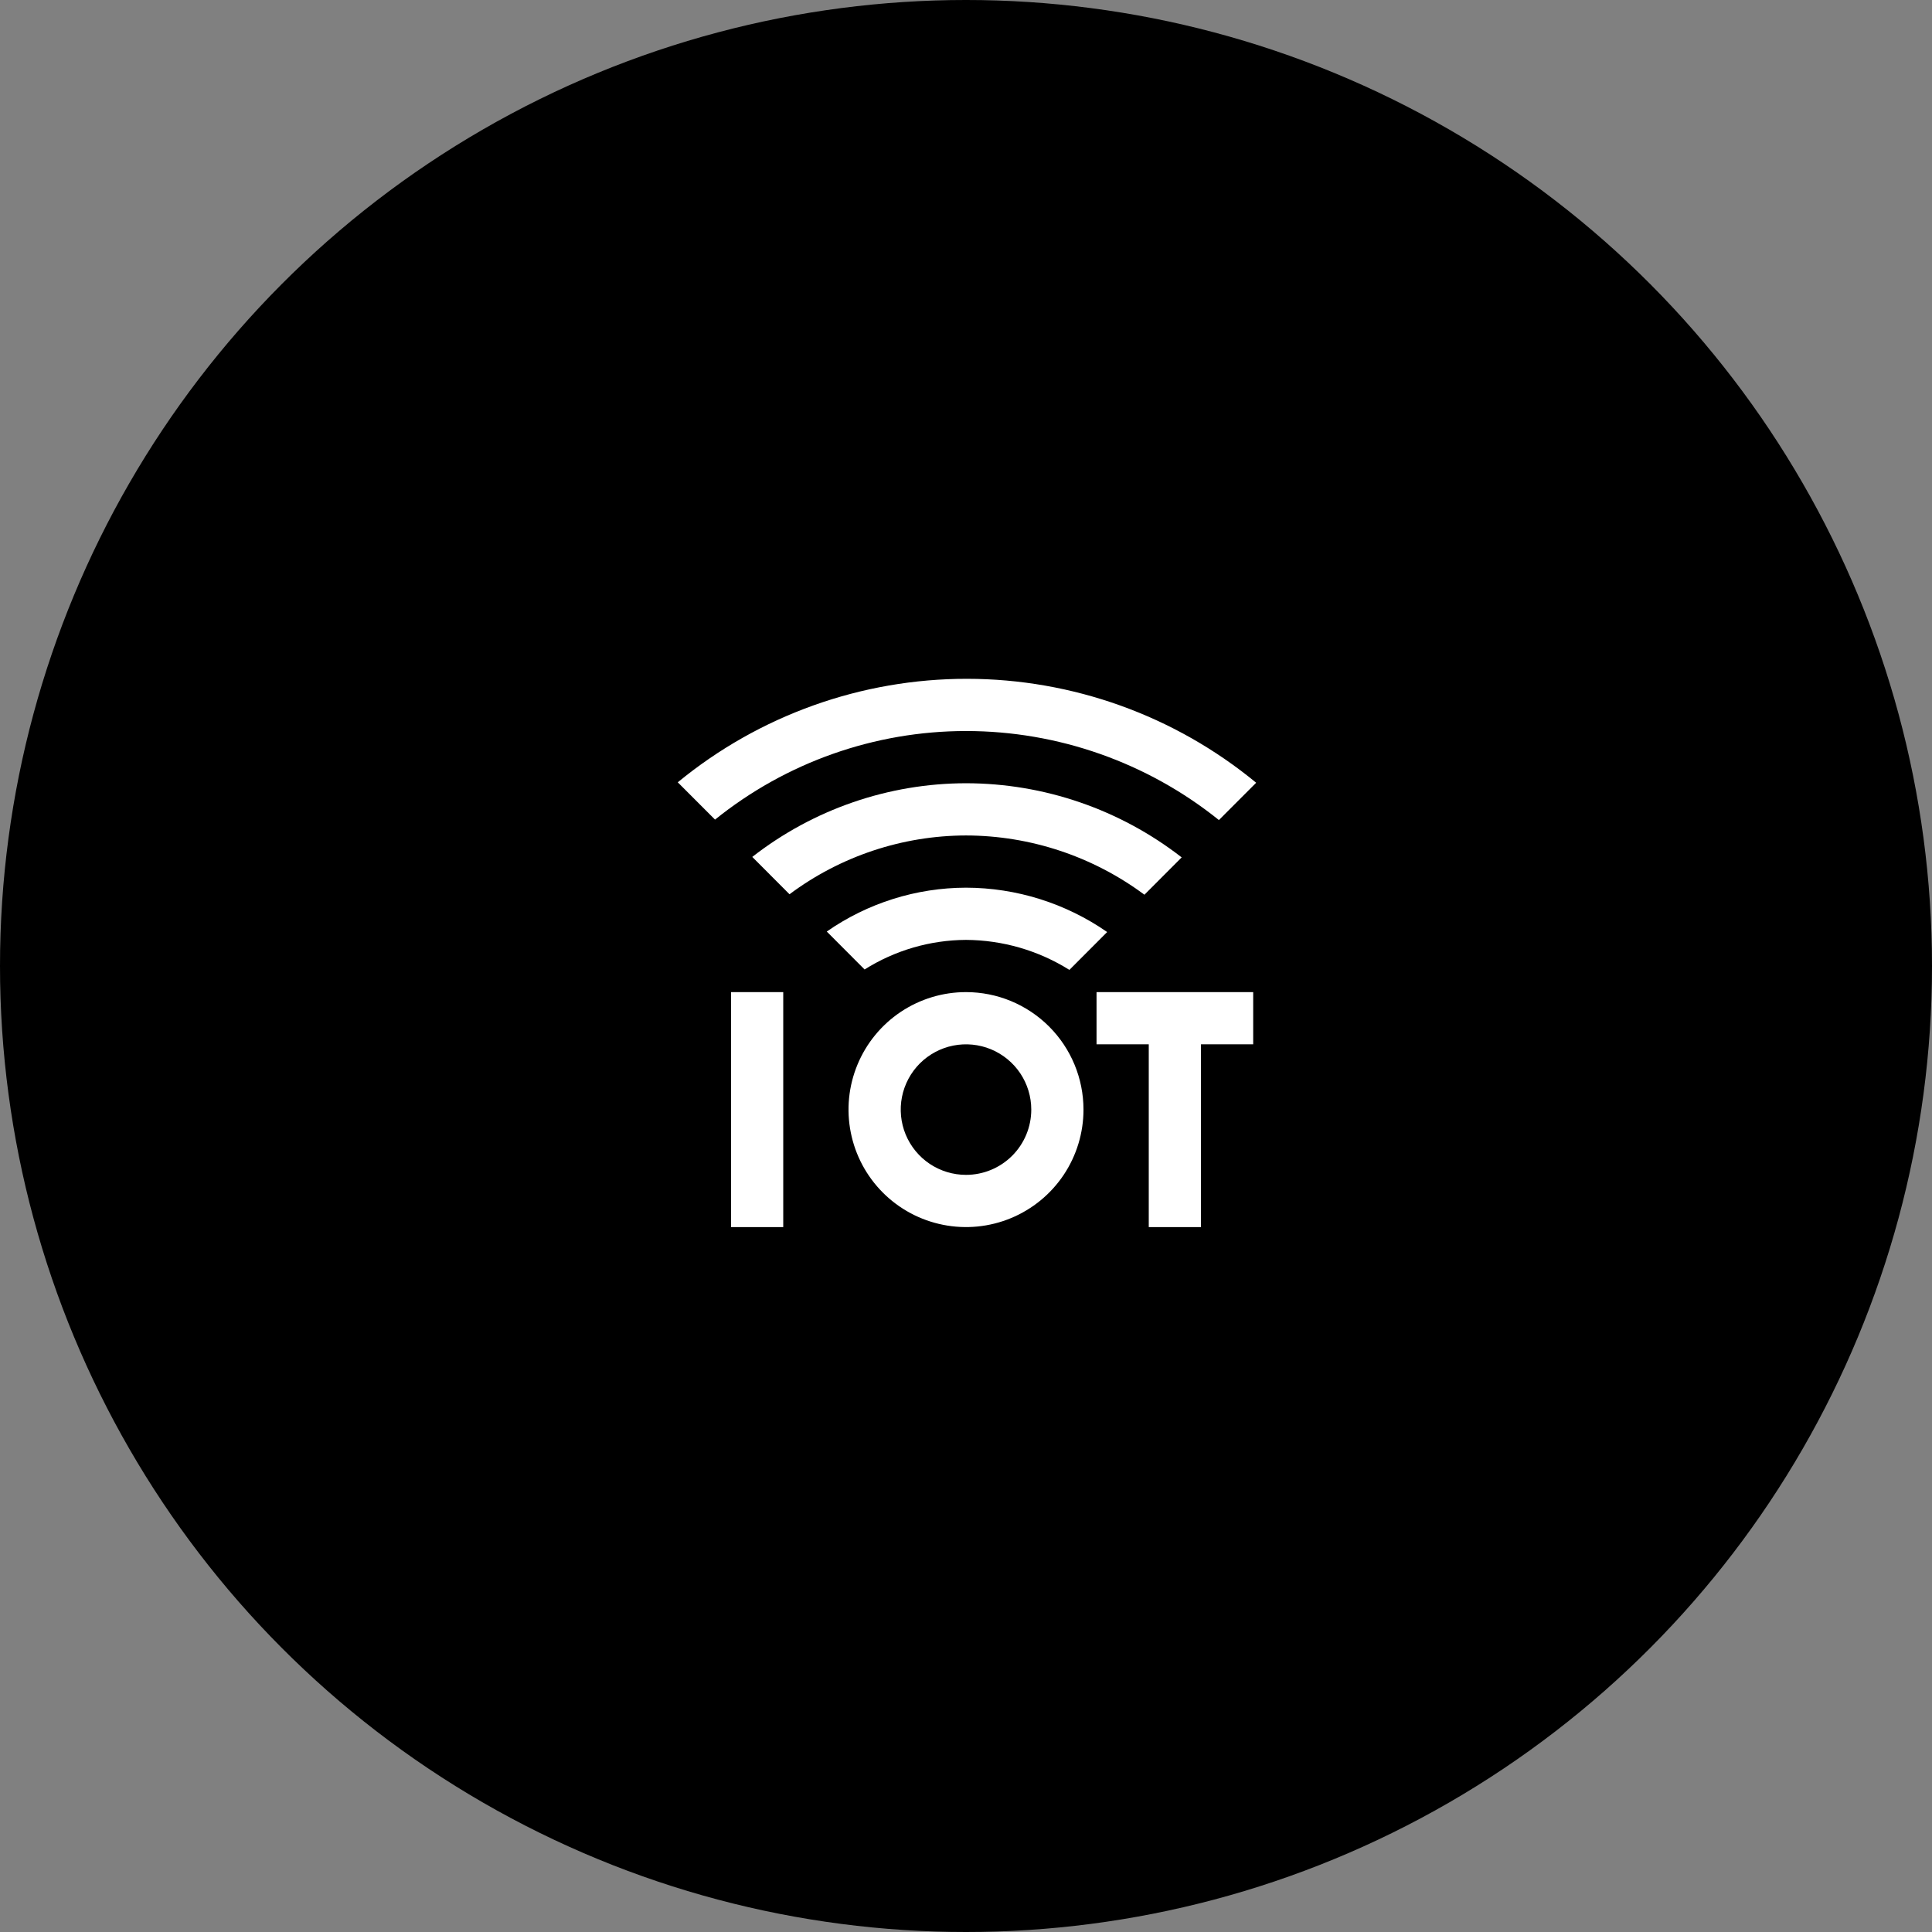 <svg width="74" height="74" viewBox="0 0 74 74" fill="none" xmlns="http://www.w3.org/2000/svg">
<rect x="0" y="0" width="74" height="74" fill="#808080" stroke="none"/>
<circle cx="37" cy="37" r="37" fill="black"/>
<path d="M30 38V47H28V38H30ZM48 38V40H46V47H44V40H42V38H48ZM37 36C38.401 36.008 39.773 36.405 40.96 37.149L42.407 35.699C40.819 34.597 38.933 34.004 37 34C35.093 34.004 33.232 34.59 31.667 35.68L33.116 37.133C34.279 36.4 35.625 36.007 37 36Z" fill="white"/>
<path d="M37 32C39.462 32.005 41.858 32.801 43.834 34.27L45.261 32.84C42.899 31.003 39.993 30.003 37 30C34.033 30.004 31.153 30.997 28.814 32.822L30.24 34.252C32.193 32.795 34.563 32.005 37 32Z" fill="white"/>
<path d="M37 28C40.523 28 43.941 29.203 46.687 31.41L48.114 29.981C44.996 27.41 41.081 26.003 37.04 26C32.999 25.997 29.082 27.398 25.96 29.964L27.387 31.393C30.11 29.198 33.502 28.001 37 28ZM37 38C36.11 38 35.24 38.264 34.5 38.758C33.76 39.253 33.183 39.956 32.843 40.778C32.502 41.6 32.413 42.505 32.587 43.378C32.76 44.251 33.189 45.053 33.818 45.682C34.447 46.311 35.249 46.74 36.122 46.913C36.995 47.087 37.9 46.998 38.722 46.657C39.544 46.317 40.247 45.74 40.742 45C41.236 44.26 41.5 43.39 41.5 42.5C41.5 41.306 41.026 40.162 40.182 39.318C39.338 38.474 38.194 38 37 38ZM37 45C36.506 45 36.022 44.853 35.611 44.579C35.2 44.304 34.88 43.913 34.69 43.457C34.501 43 34.452 42.497 34.548 42.012C34.645 41.527 34.883 41.082 35.232 40.732C35.582 40.383 36.027 40.145 36.512 40.048C36.997 39.952 37.5 40.001 37.957 40.19C38.413 40.38 38.804 40.7 39.079 41.111C39.353 41.522 39.5 42.005 39.5 42.5C39.5 43.163 39.237 43.799 38.768 44.268C38.299 44.737 37.663 45 37 45Z" fill="white"/>
</svg>
